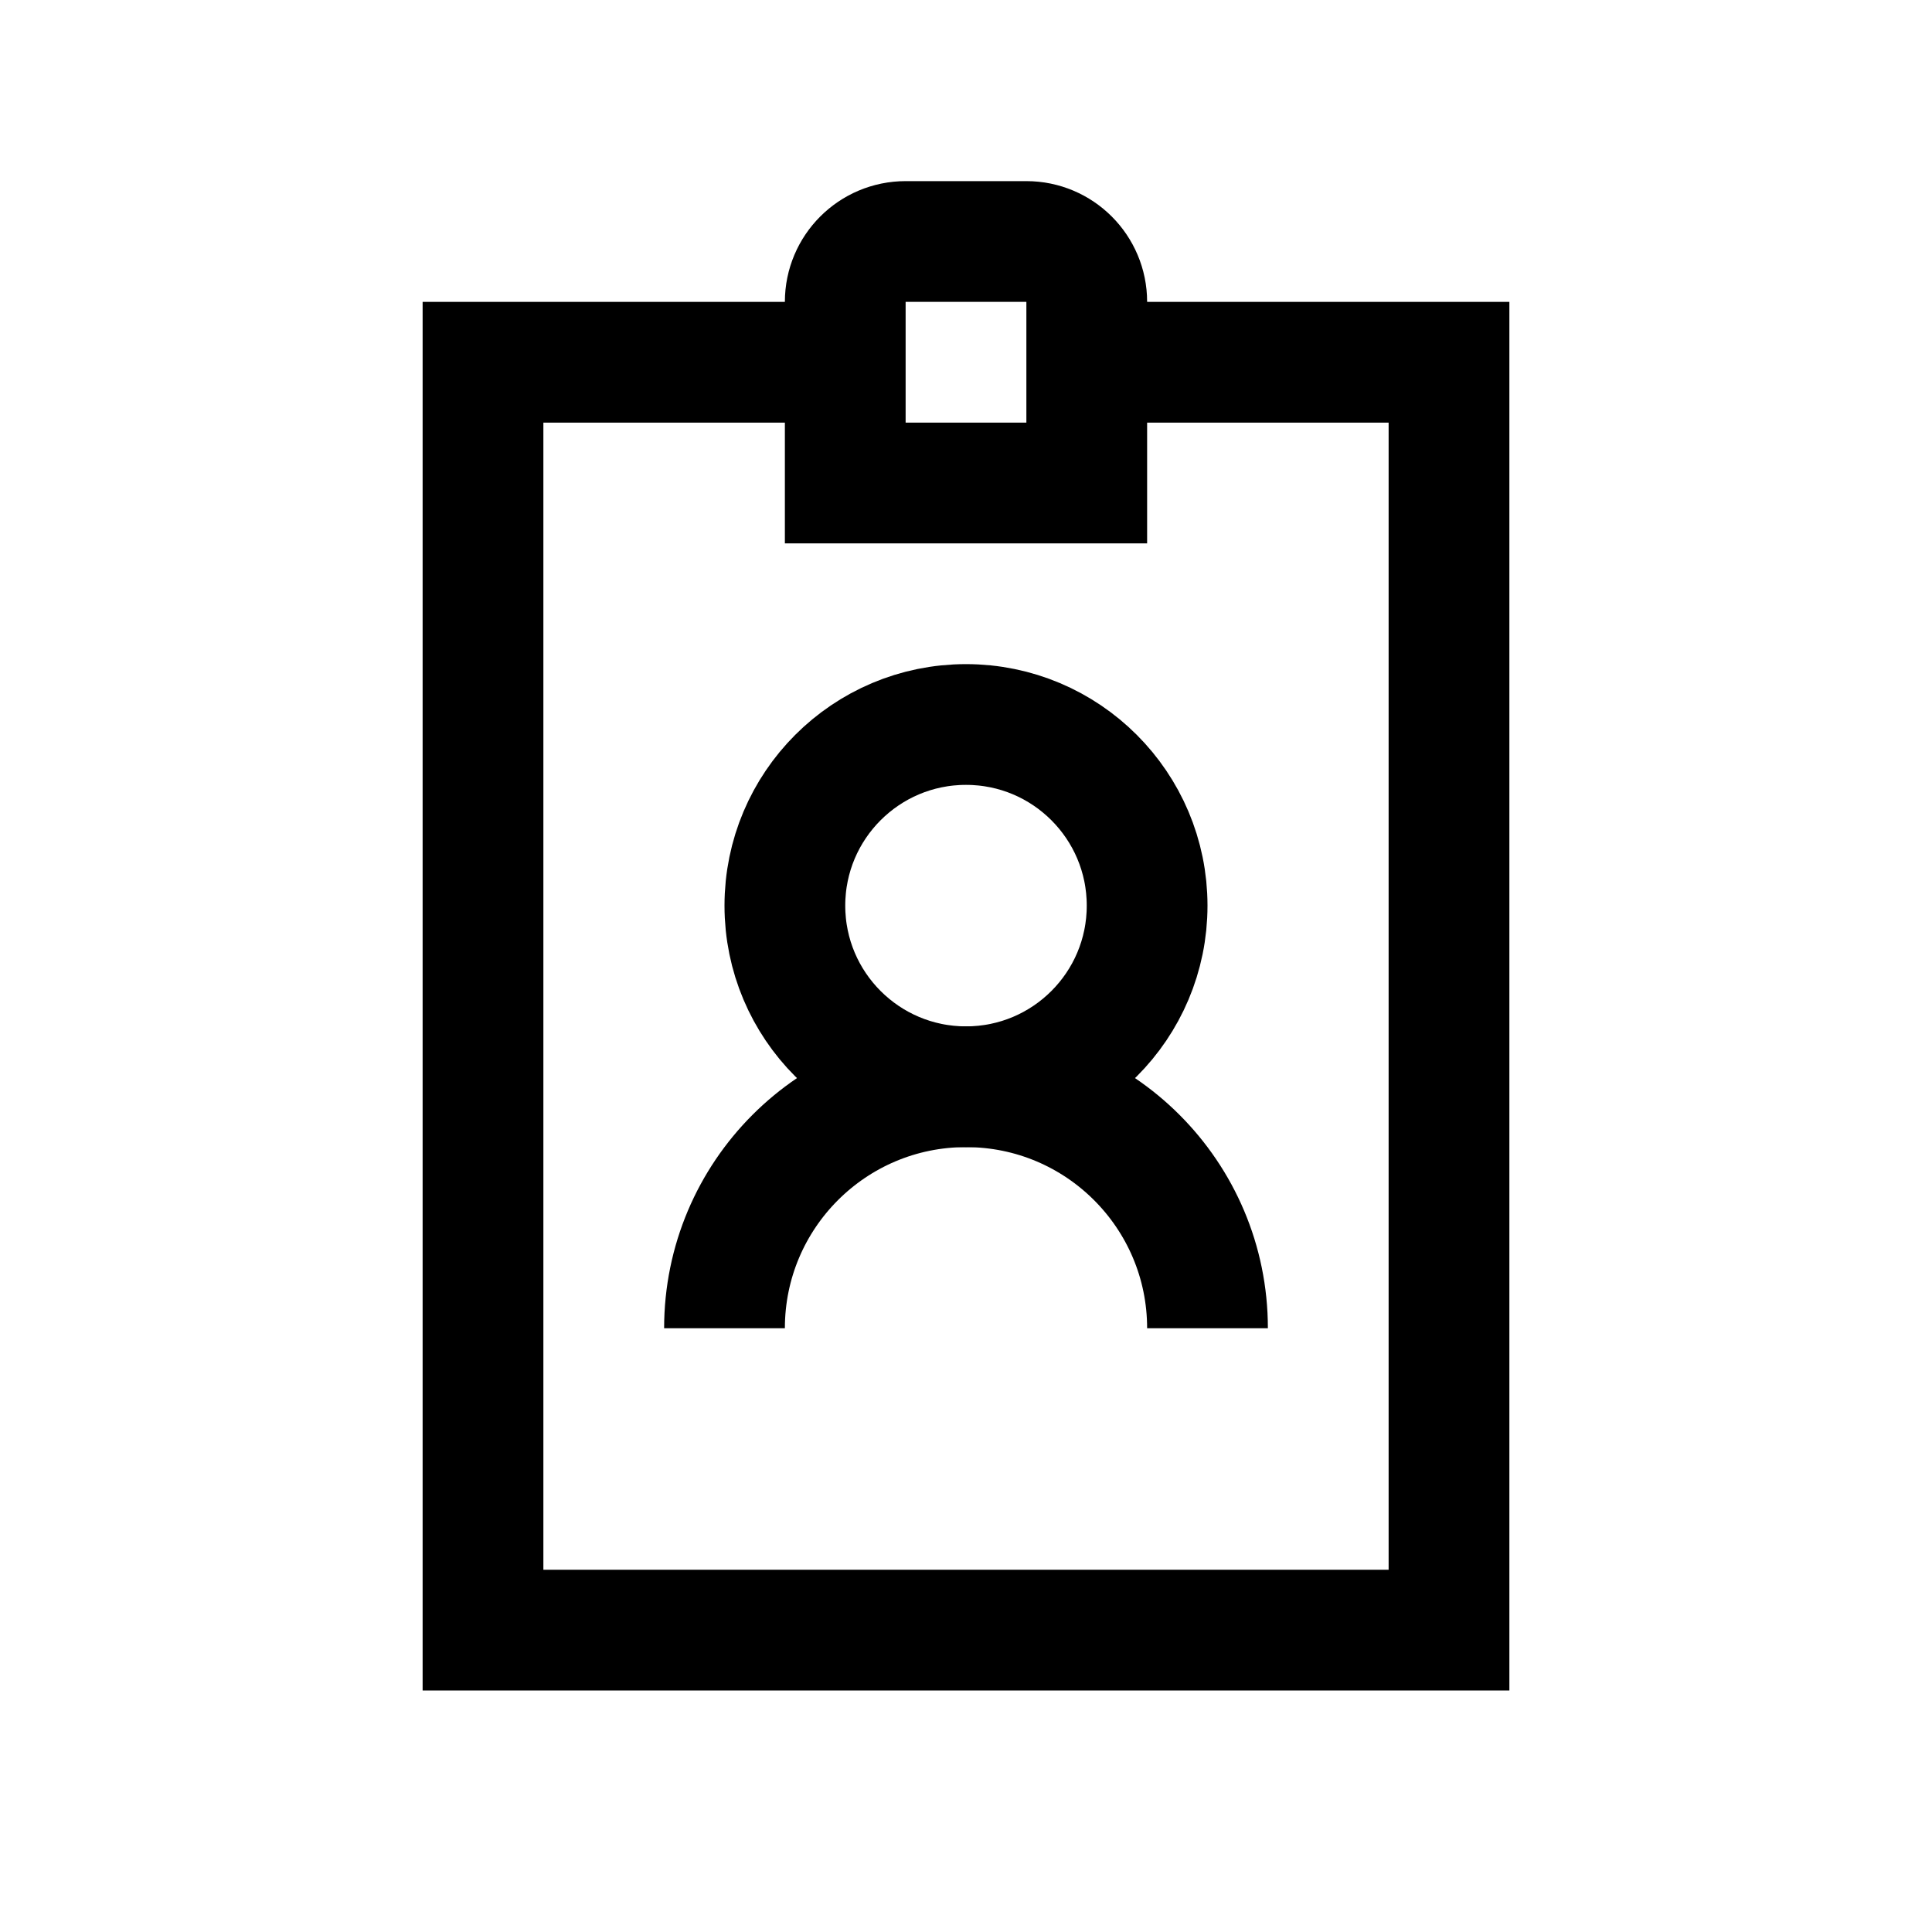<?xml version="1.0" encoding="iso-8859-1"?>
<!-- Generator: Adobe Illustrator 19.2.0, SVG Export Plug-In . SVG Version: 6.00 Build 0)  -->
<svg version="1.1" id="Layer_1" xmlns="http://www.w3.org/2000/svg" xmlns:xlink="http://www.w3.org/1999/xlink" x="0px" y="0px"
	 viewBox="0 0 32 32" style="enable-background:new 0 0 32 32;" xml:space="preserve">
<polyline style="fill:none;stroke:#000000;stroke-width:2;stroke-miterlimit:10;" points="14,6 8,6 8,27 24,27 24,6 18,6 "/>
<circle style="fill:none;stroke:#000000;stroke-width:2;stroke-miterlimit:10;" cx="16" cy="15" r="3"/>
<path style="fill:none;stroke:#000000;stroke-width:2;stroke-miterlimit:10;" d="M12,22c0-2.209,1.791-4,4-4c2.209,0,4,1.791,4,4"/>
<path style="fill:none;stroke:#000000;stroke-width:2;stroke-miterlimit:10;" d="M18,5v3h-4V5c0-0.552,0.448-1,1-1h2
	C17.552,4,18,4.448,18,5z"/>
</svg>
